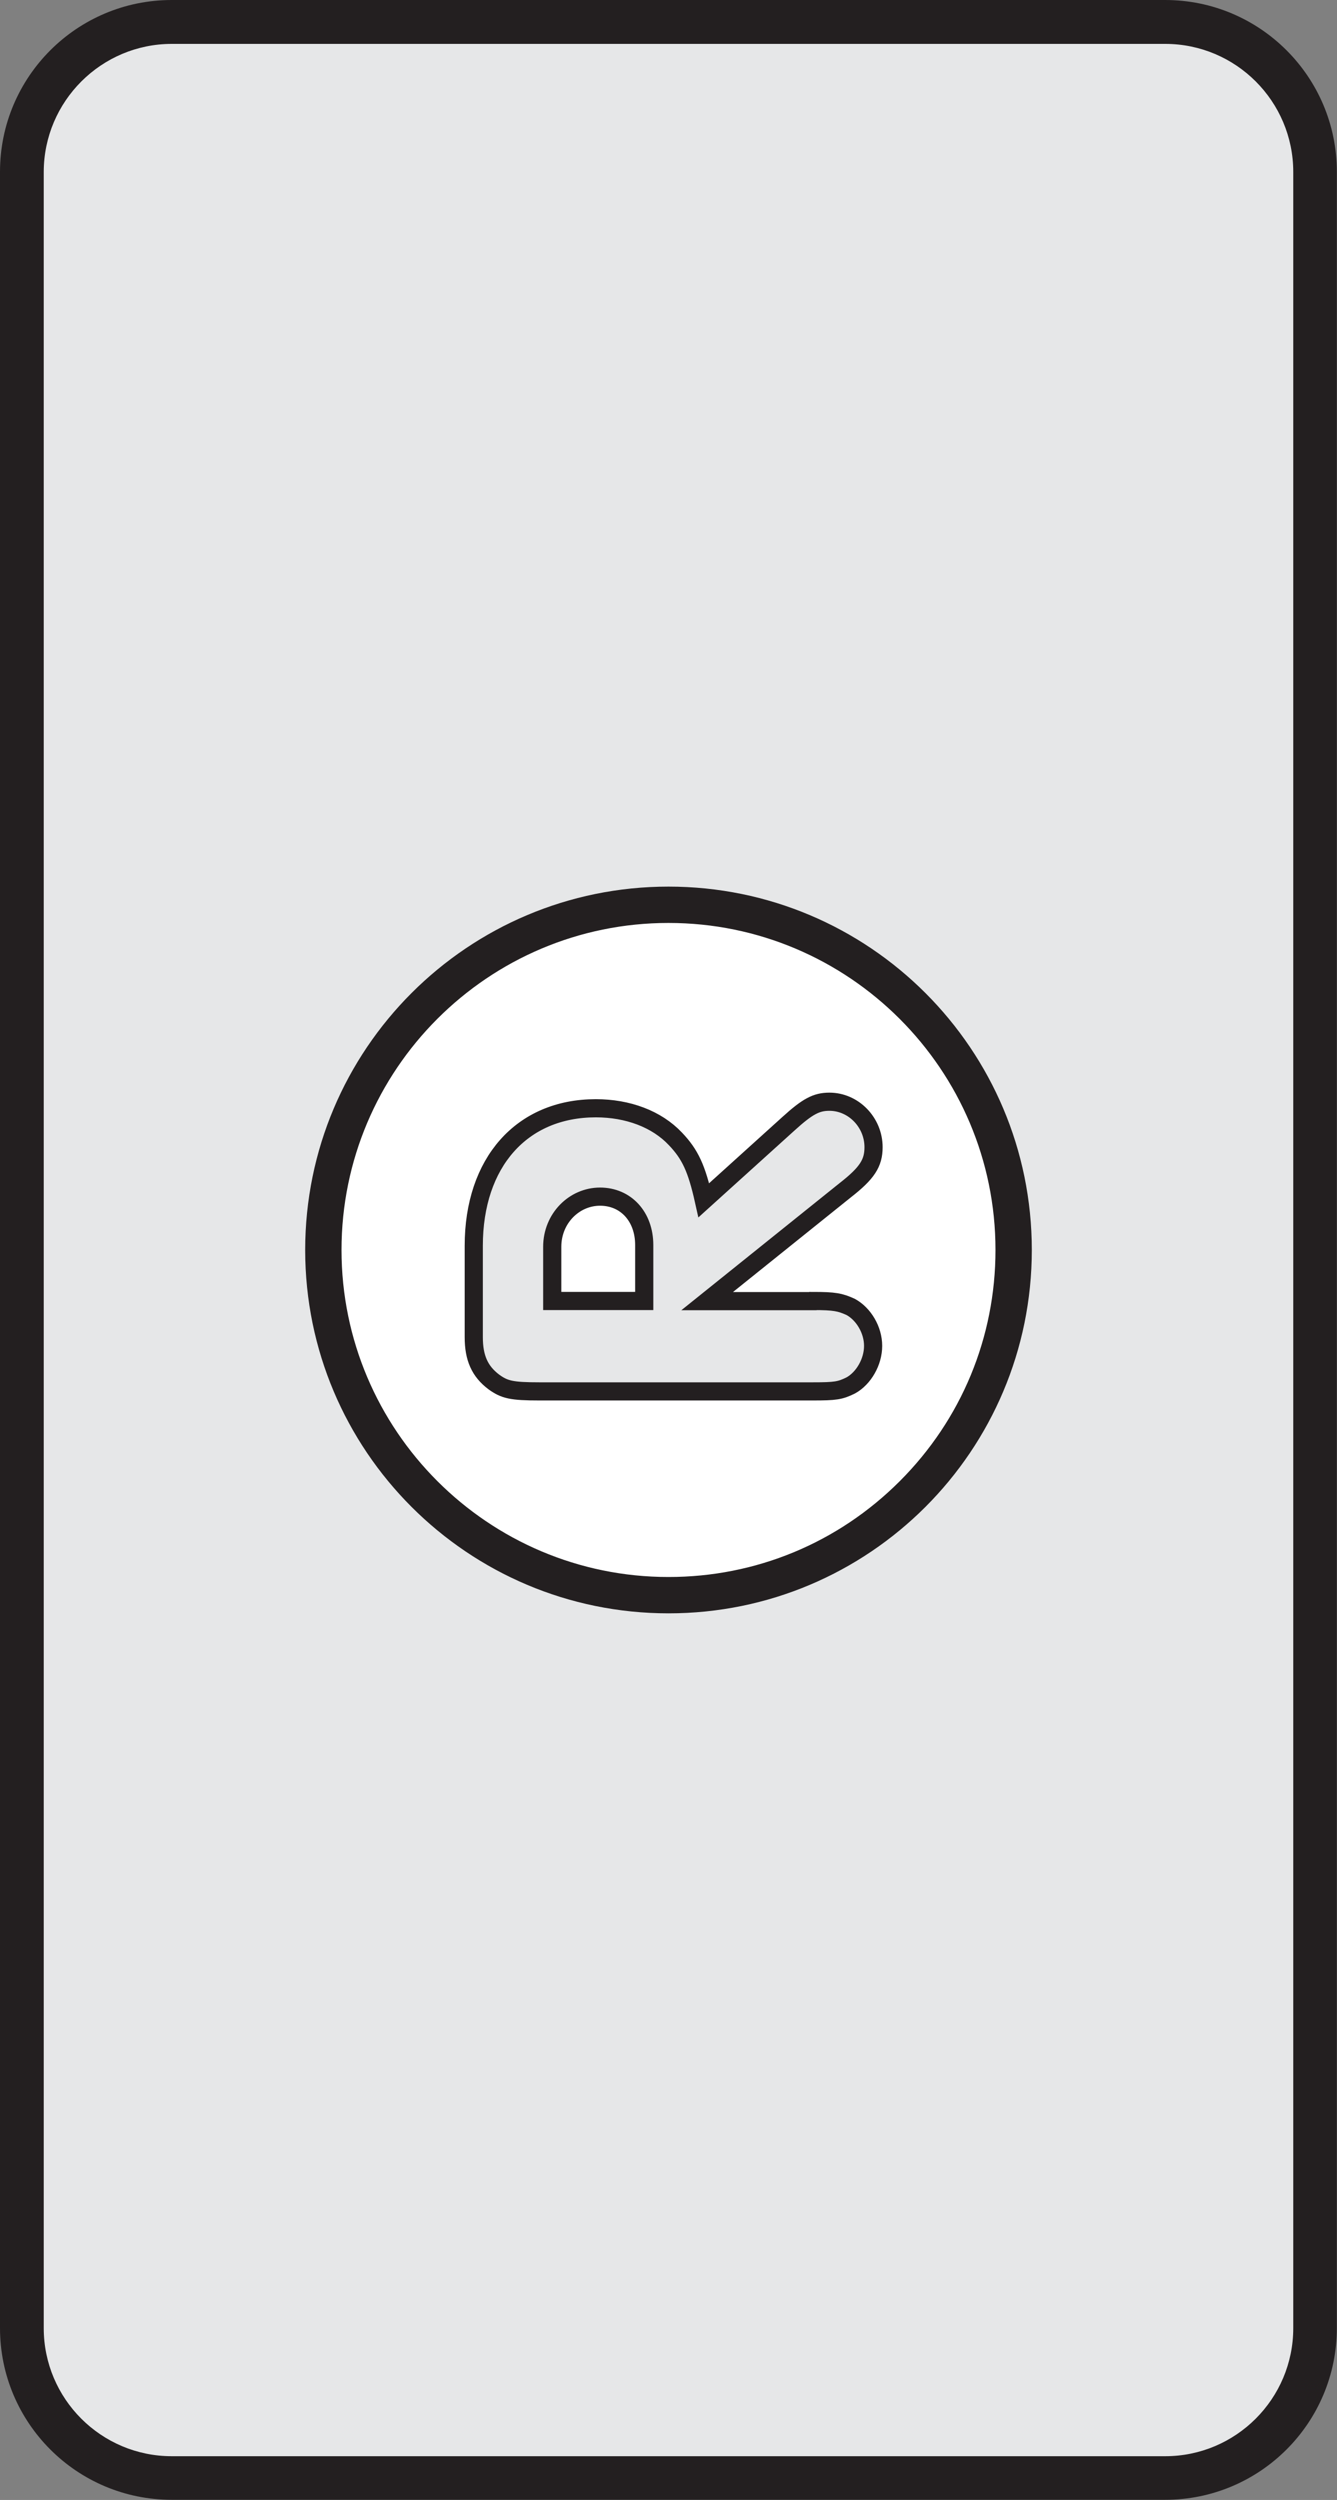 <?xml version="1.0" encoding="UTF-8"?>
<svg id="bases" xmlns="http://www.w3.org/2000/svg" viewBox="0 0 92 172">
  <rect x="0" y="0" width="92" height="172" fill="#808080" stroke="none"/>
  <defs>
    <style>
      .cls-1 {
        stroke: #231f20;
        stroke-miterlimit: 10;
        stroke-width: 1.25px;
      }

      .cls-1, .cls-2 {
        fill: #e6e7e8;
      }

      .cls-3 {
        fill: #231f20;
      }

      .cls-4 {
        fill: #fff;
      }
    </style>
  </defs>
  <g>
    <path class="cls-2" d="M11.82,1.51h68.35c5.69,0,10.31,4.62,10.31,10.31v148.35c0,5.69-4.62,10.31-10.31,10.31H11.82c-5.69,0-10.31-4.62-10.31-10.31V11.82C1.51,6.13,6.13,1.51,11.82,1.51Z"/>
    <path class="cls-3" d="M80.18,3.02c4.86,0,8.81,3.95,8.81,8.81v148.35c0,4.86-3.95,8.81-8.81,8.81H11.82c-4.86,0-8.81-3.95-8.81-8.81V11.82C3.02,6.97,6.97,3.02,11.82,3.02h68.35M80.18,0H11.82C5.29,0,0,5.29,0,11.82v148.35c0,6.53,5.29,11.82,11.82,11.82h68.35c6.53,0,11.82-5.29,11.82-11.82V11.82c0-6.53-5.29-11.82-11.82-11.82h0Z"/>
  </g>
  <g>
    <g>
      <path class="cls-4" d="M46,109.75c-13.1,0-23.75-10.65-23.75-23.75s10.65-23.75,23.75-23.75,23.75,10.65,23.75,23.75-10.65,23.75-23.75,23.75Z"/>
      <path class="cls-3" d="M46,63.5c12.41,0,22.5,10.09,22.5,22.5,0,6.01-2.34,11.66-6.59,15.91-4.25,4.25-9.9,6.59-15.91,6.59-12.41,0-22.5-10.09-22.5-22.5s10.09-22.5,22.5-22.5M46,61c-13.81,0-25,11.19-25,25s11.19,25,25,25,25-11.19,25-25c0-13.81-11.19-25-25-25h0Z"/>
    </g>
    <path class="cls-1" d="M55.94,89.51c1.5,0,1.87.08,2.6.41.89.49,1.54,1.58,1.54,2.68s-.65,2.23-1.54,2.72c-.73.36-1.06.41-2.6.41h-18.83c-1.91,0-2.4-.12-3.13-.65-.97-.73-1.38-1.66-1.38-3.08v-.77s0-5.52,0-5.52c0-5.72,3.29-9.46,8.4-9.46,2.19,0,4.18.73,5.48,2.11,1.01,1.06,1.46,2.03,1.95,4.22l5.84-5.28c1.3-1.18,1.91-1.5,2.8-1.5,1.66,0,3.04,1.42,3.04,3.13,0,1.1-.45,1.79-1.95,2.96l-9.5,7.63h7.27ZM44.33,85.66c0-1.95-1.26-3.33-3.04-3.33s-3.29,1.5-3.29,3.45v3.73h6.33v-3.86Z"/>
  </g>
</svg>